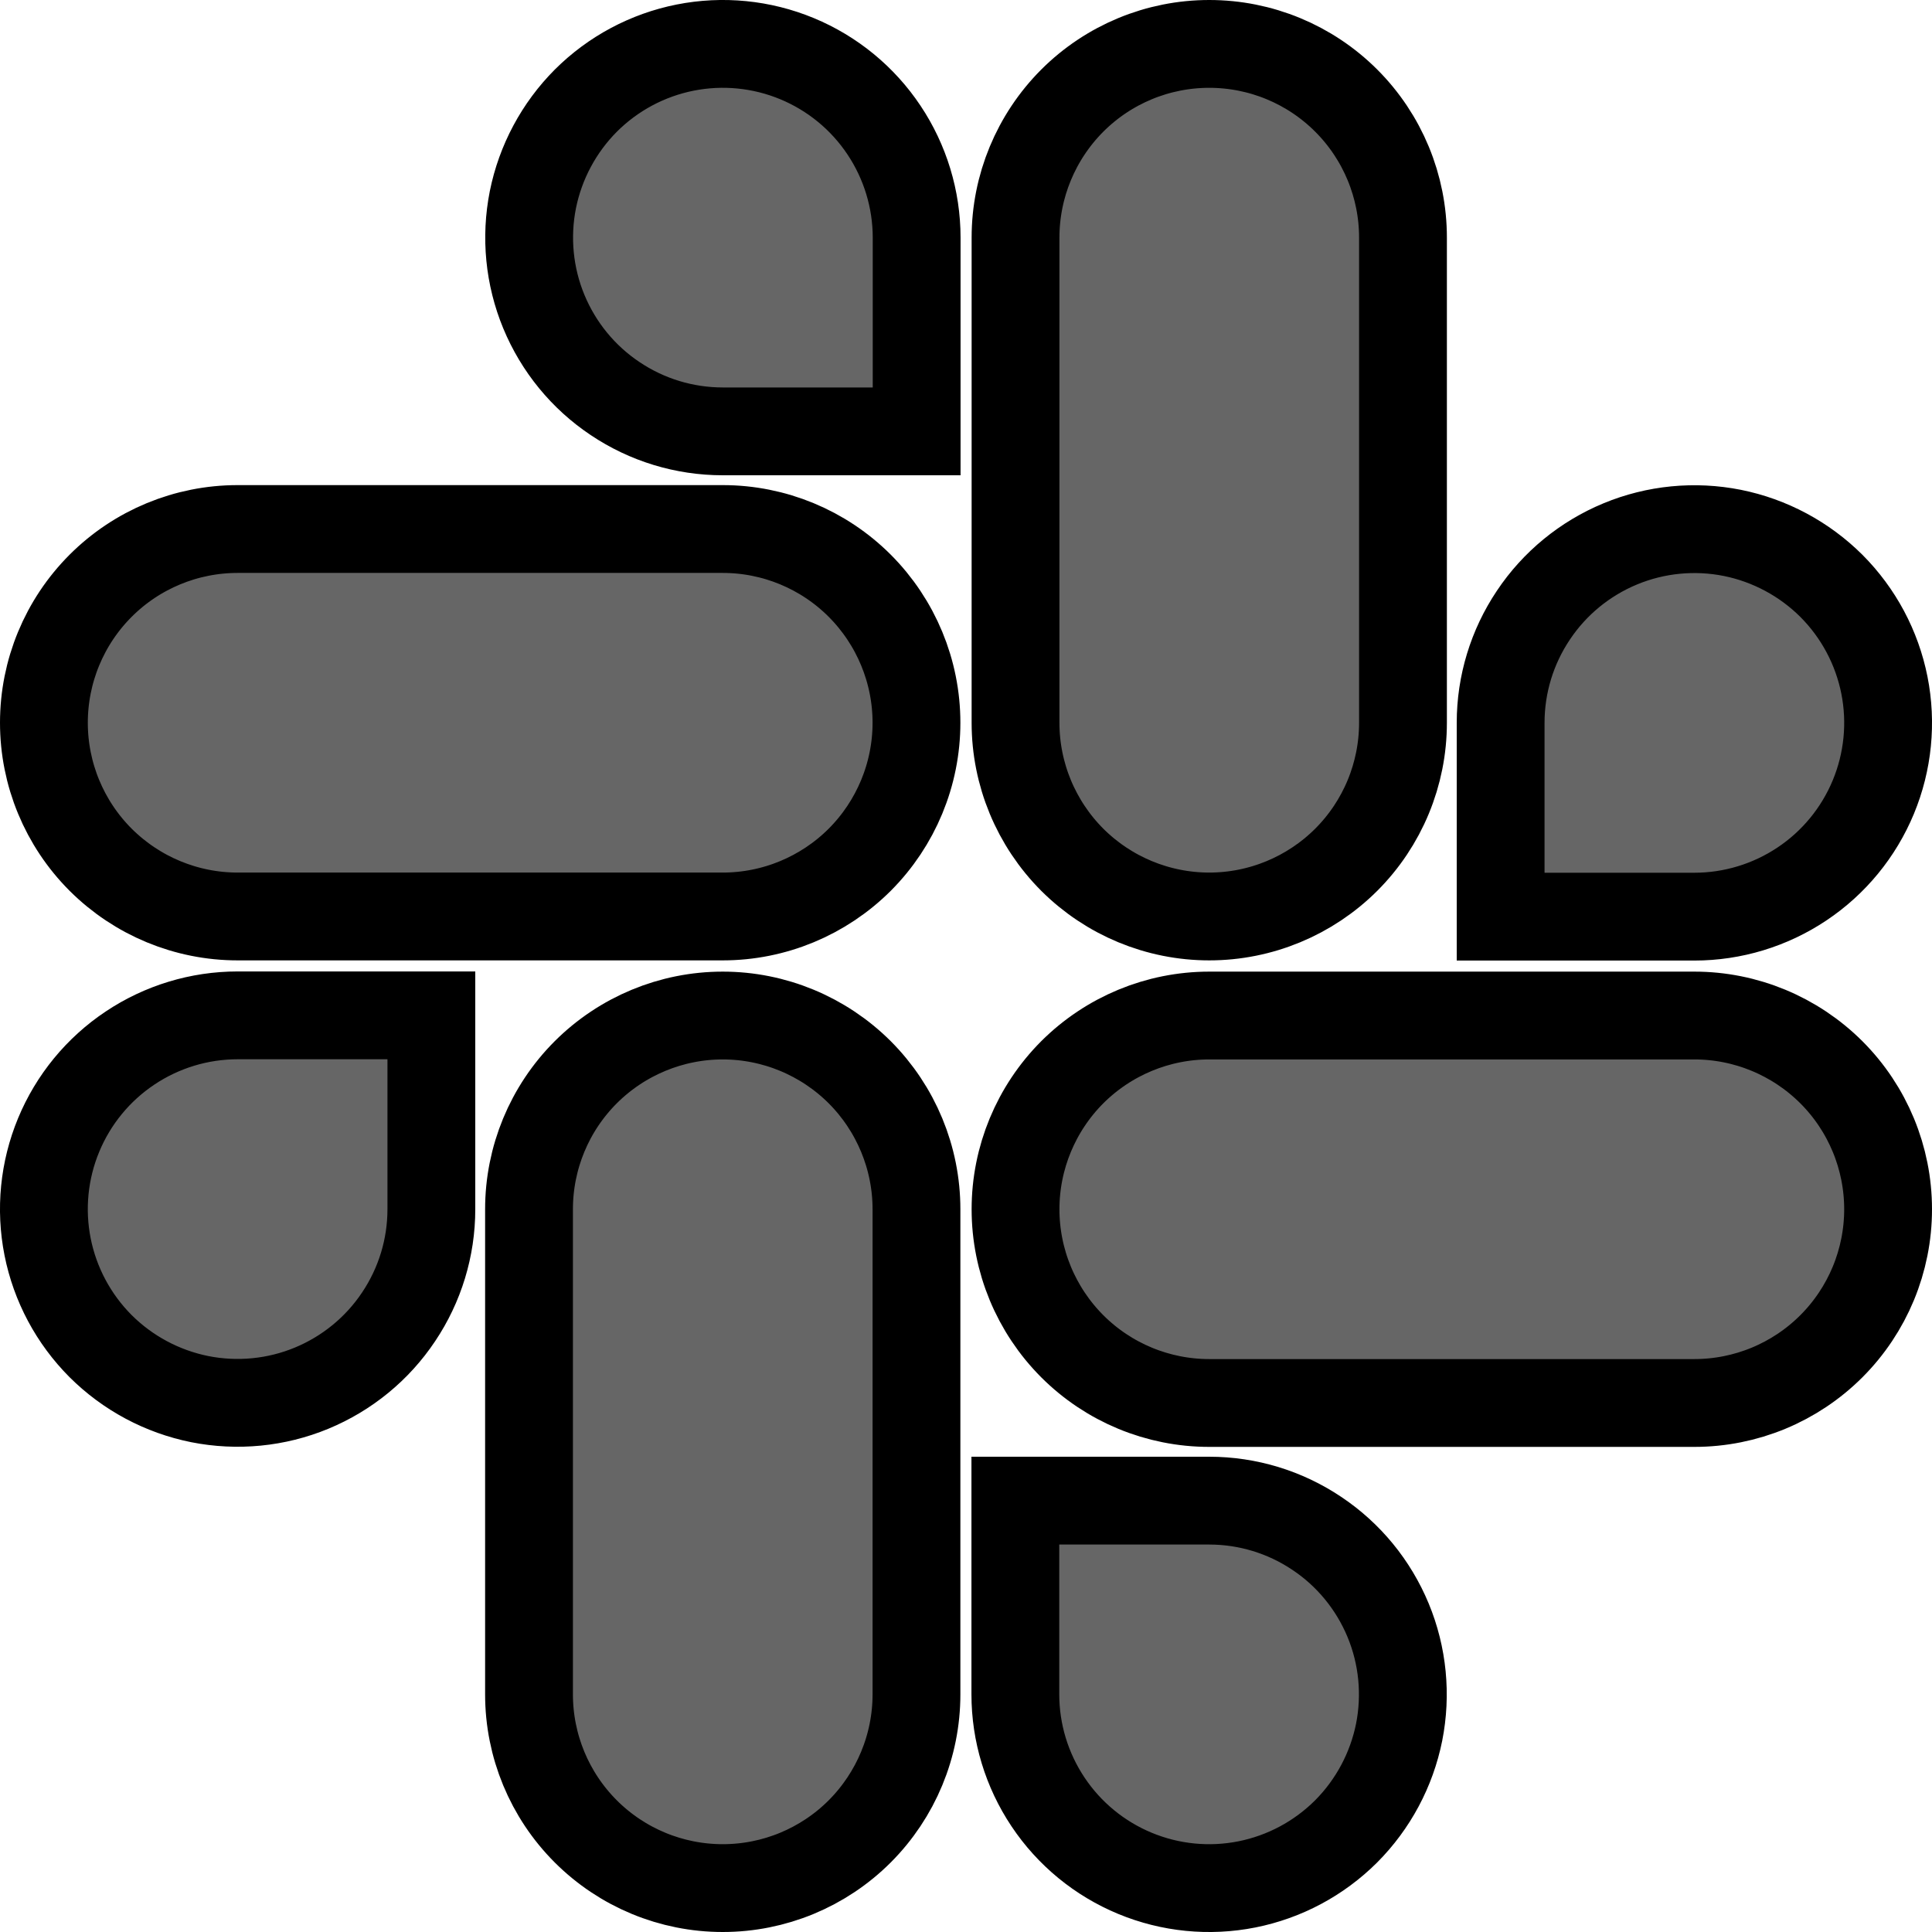 <svg width="22" height="22" viewBox="0 0 22 22" fill="none" xmlns="http://www.w3.org/2000/svg" stroke='currentColor'>
<path d="M4.912 13.77C4.912 14.207 4.782 14.633 4.539 14.995C4.297 15.358 3.952 15.64 3.549 15.807C3.146 15.974 2.702 16.017 2.274 15.932C1.847 15.846 1.454 15.636 1.145 15.328C0.837 15.019 0.627 14.626 0.542 14.198C0.457 13.77 0.501 13.327 0.668 12.924C0.835 12.521 1.118 12.176 1.481 11.934C1.843 11.692 2.27 11.562 2.706 11.562H4.912V13.77ZM6.024 13.77C6.024 13.185 6.256 12.624 6.67 12.21C7.084 11.797 7.645 11.564 8.23 11.564C8.815 11.564 9.376 11.797 9.79 12.21C10.203 12.624 10.436 13.185 10.436 13.77V19.294C10.436 19.879 10.203 20.44 9.79 20.854C9.376 21.268 8.815 21.5 8.23 21.5C7.645 21.5 7.084 21.268 6.67 20.854C6.256 20.44 6.024 19.879 6.024 19.294V13.77ZM8.23 4.912C7.793 4.912 7.367 4.782 7.005 4.539C6.642 4.297 6.36 3.952 6.193 3.549C6.026 3.146 5.983 2.702 6.068 2.274C6.154 1.847 6.364 1.454 6.672 1.145C6.981 0.837 7.374 0.627 7.802 0.542C8.23 0.457 8.673 0.501 9.076 0.668C9.479 0.835 9.824 1.118 10.066 1.481C10.308 1.843 10.438 2.27 10.438 2.706V4.912H8.23ZM8.23 6.024C8.815 6.024 9.376 6.256 9.79 6.67C10.203 7.084 10.436 7.645 10.436 8.23C10.436 8.815 10.203 9.376 9.79 9.79C9.376 10.203 8.815 10.436 8.23 10.436H2.706C2.121 10.436 1.56 10.203 1.146 9.79C0.732 9.376 0.5 8.815 0.5 8.23C0.5 7.645 0.732 7.084 1.146 6.67C1.56 6.256 2.121 6.024 2.706 6.024H8.23ZM17.088 8.23C17.088 7.793 17.218 7.367 17.461 7.005C17.703 6.642 18.048 6.36 18.451 6.193C18.854 6.026 19.298 5.983 19.726 6.068C20.153 6.154 20.546 6.364 20.855 6.672C21.163 6.981 21.373 7.374 21.458 7.802C21.543 8.23 21.499 8.673 21.332 9.076C21.165 9.479 20.882 9.824 20.519 10.066C20.157 10.308 19.73 10.438 19.294 10.438H17.088V8.23ZM15.976 8.23C15.976 8.815 15.744 9.376 15.33 9.79C14.916 10.203 14.355 10.436 13.77 10.436C13.185 10.436 12.624 10.203 12.21 9.79C11.797 9.376 11.564 8.815 11.564 8.23V2.706C11.564 2.121 11.797 1.56 12.21 1.146C12.624 0.732 13.185 0.5 13.77 0.5C14.355 0.5 14.916 0.732 15.33 1.146C15.744 1.56 15.976 2.121 15.976 2.706V8.23ZM13.77 17.088C14.207 17.088 14.633 17.218 14.995 17.461C15.358 17.703 15.64 18.048 15.807 18.451C15.974 18.854 16.017 19.298 15.932 19.726C15.846 20.153 15.636 20.546 15.328 20.855C15.019 21.163 14.626 21.373 14.198 21.458C13.77 21.543 13.327 21.499 12.924 21.332C12.521 21.165 12.176 20.882 11.934 20.519C11.692 20.157 11.562 19.73 11.562 19.294V17.088H13.77ZM13.77 15.976C13.185 15.976 12.624 15.744 12.21 15.33C11.797 14.916 11.564 14.355 11.564 13.77C11.564 13.185 11.797 12.624 12.21 12.21C12.624 11.797 13.185 11.564 13.77 11.564H19.294C19.879 11.564 20.44 11.797 20.854 12.21C21.268 12.624 21.5 13.185 21.5 13.77C21.5 14.355 21.268 14.916 20.854 15.33C20.44 15.744 19.879 15.976 19.294 15.976H13.77Z" fill="#666666" stroke='currentColor'/>
</svg>
